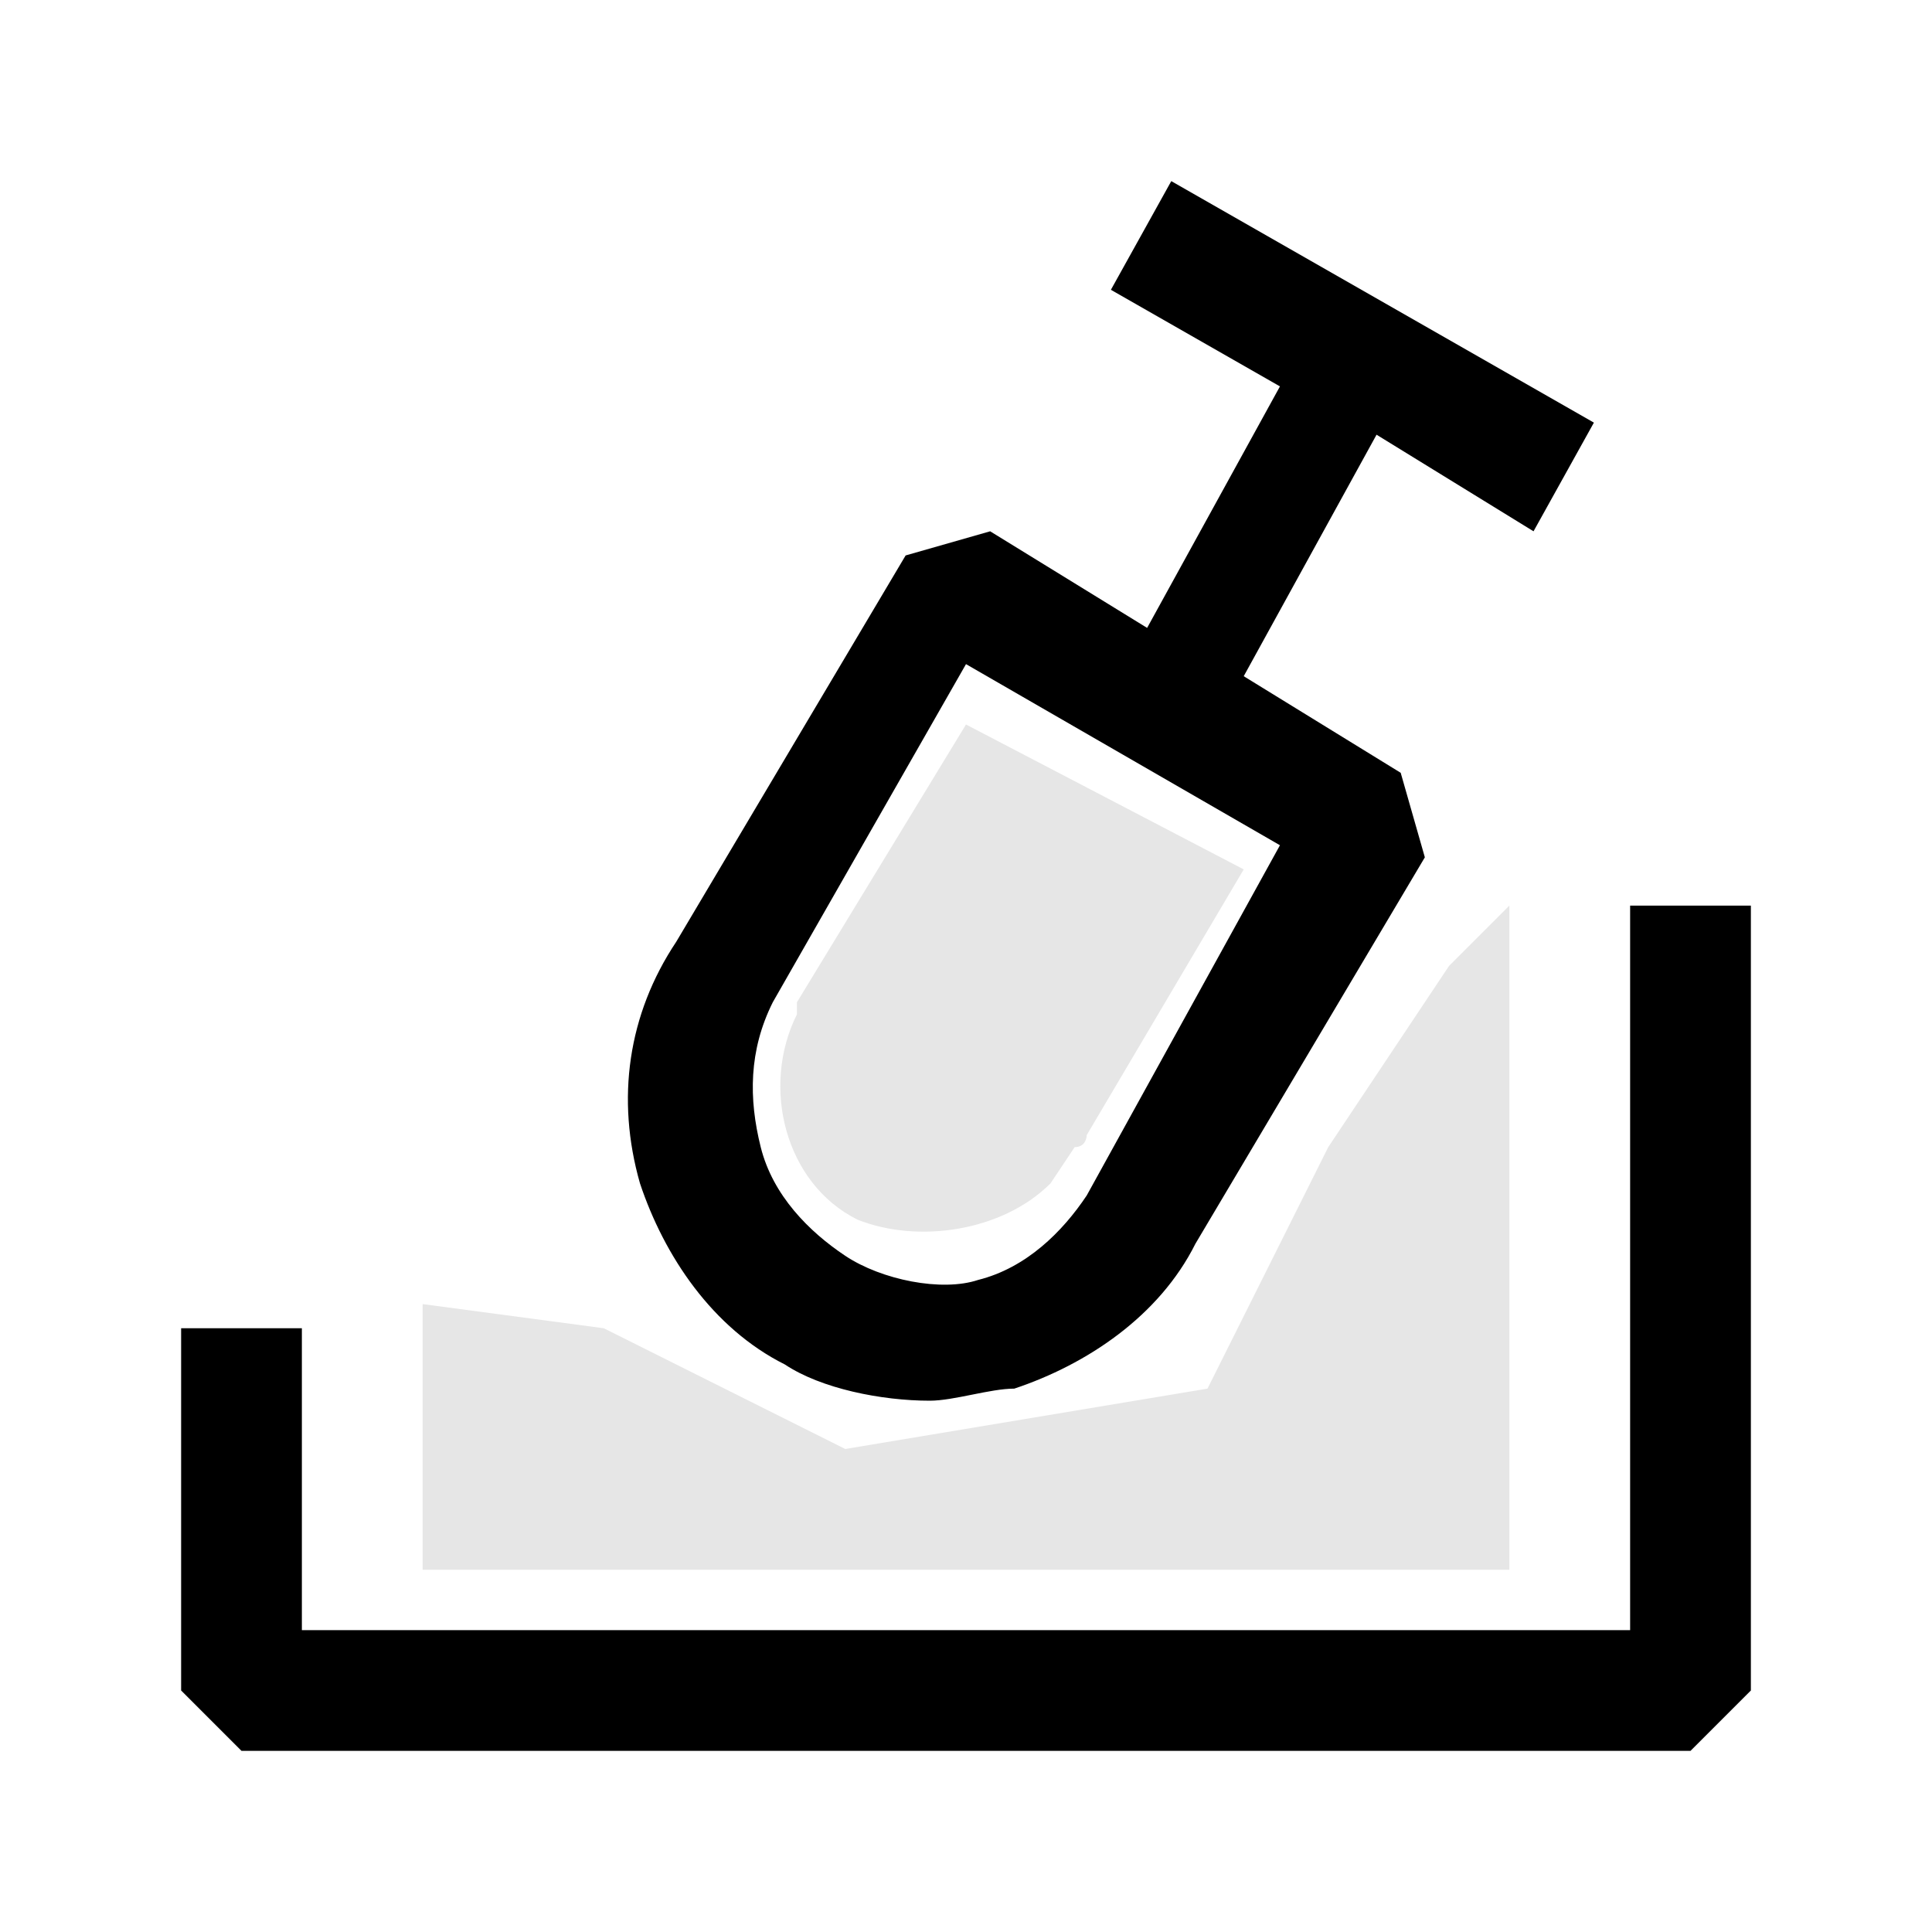 <?xml version="1.0" standalone="no"?>
<!DOCTYPE svg PUBLIC "-//W3C//DTD SVG 1.1//EN" "http://www.w3.org/Graphics/SVG/1.1/DTD/svg11.dtd">
<svg t="1698649622365" class="icon" viewBox="0 0 1024 1024" version="1.1" xmlns="http://www.w3.org/2000/svg" p-id="9272" xmlns:xlink="http://www.w3.org/1999/xlink" width="64" height="64">
	<path d="M512 384l147.2 76.8L576 601.6s0 6.4-6.4 6.4l-12.8 19.2c-25.6 25.6-70.4 32-102.4 19.2-38.4-19.2-51.2-70.4-32-108.8v-6.4L512 384z" opacity=".1" p-id="9273">
	</path>
	<path d="M224 832v-140.8L320 704l128 64 192-32 64-128L768 512l32-32V832h-576z" opacity=".1" p-id="9274">
	</path>
	<path d="M492.8 742.4c-25.6 0-57.6-6.4-76.8-19.2-38.4-19.2-64-57.6-76.8-96-12.8-44.8-6.4-89.6 19.2-128l121.6-204.8 44.8-12.8 83.2 51.2 70.4-128-89.6-51.2 32-57.6 224 128-32 57.6-83.2-51.2-70.4 128 83.2 51.2 12.8 44.8-121.6 204.8c-19.2 38.4-57.6 64-96 76.8-12.8 0-32 6.4-44.8 6.4zM512 352L409.6 531.2c-12.8 25.6-12.8 51.2-6.4 76.8 6.4 25.6 25.6 44.8 44.8 57.6 19.2 12.8 51.2 19.2 70.4 12.8 25.6-6.4 44.8-25.6 57.6-44.8L678.4 448 512 352z" p-id="9275">
	</path>
	<path d="M896 928H128l-32-32v-192h64v160h704v-384h64V896z" p-id="9276">
	</path>
</svg>
